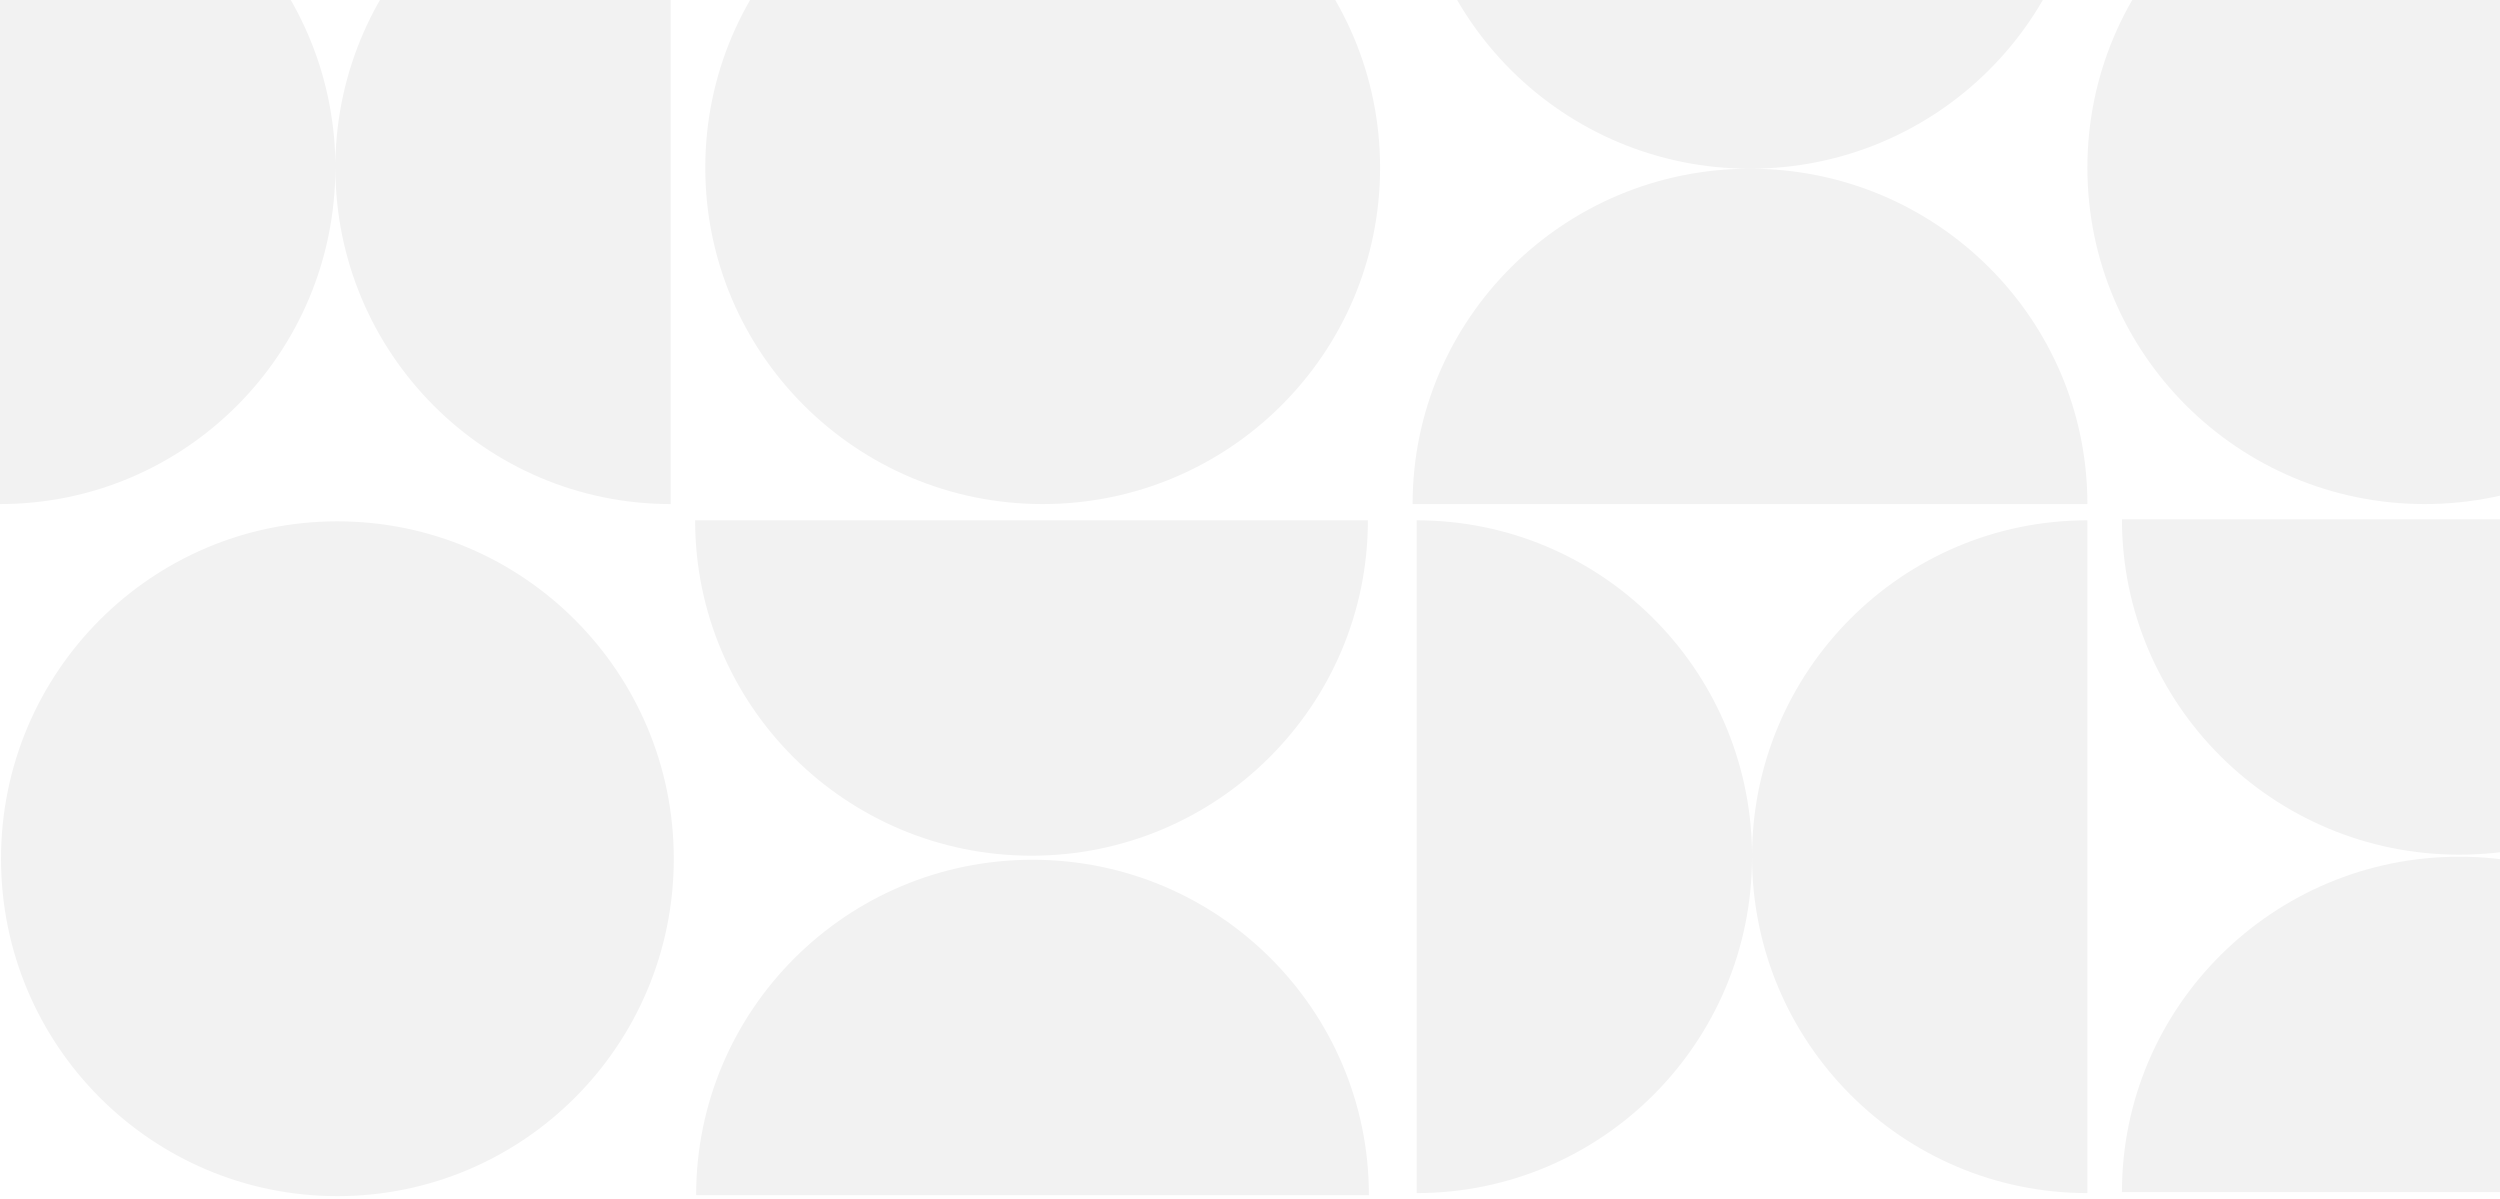 <svg class="about__bg_svg aboutTextBlur" version="1.1" xmlns="http://www.w3.org/2000/svg" xmlns:xlink="http://www.w3.org/1999/xlink" x="0px" y="0px"
		 viewBox="0 0 1230 590" preserveAspectRatio="xMinYMin slice" xml:space="preserve">
<style type="text/css">
	.st0{fill-rule:evenodd;clip-rule:evenodd;fill:#F2F2F2;}
</style>
    <defs>
        <filter x="-3.1%" y="-6.3%" width="106.2%" height="112.5%" filterUnits="objectBoundingBox" id="filter-5">
            <feGaussianBlur stdDeviation="0 0" in="SourceGraphic"></feGaussianBlur>
        </filter>
    </defs>
			<path id="phil-1" filter="url(#filter-5)" class="st0" d="M166,256.5c91.4,0,165.5,74.3,165.5,166s-74.1,166-165.5,166S0.5,514.2,0.5,422.5
				S74.6,256.5,166,256.5z M508,423c91.4,0,165.5,73.9,165.5,165h-331C342.5,496.9,416.6,423,508,423z M1027,256v331
				c-91.1,0-165-74.1-165-165.5S935.9,256,1027,256z M697,256c90.2,0,163.5,72.6,165,162.8l0,2.7l0,0c0,91.4-73.9,165.5-165,165.5
				V256z M673,256c0,91.1-74.1,165-165.5,165S342,347.1,342,256H673z M0,248V-83c90.2,0,163.5,72.6,165,162.8l0,2.7l0-2.7
				C166.5-10.4,239.8-83,330-83v331c-91.1,0-165-74.1-165-165.5C165,173.9,91.1,248,0,248z M1193-83c91.7,0,166,74.1,166,165.5
				S1284.7,248,1193,248s-166-74.1-166-165.5S1101.3-83,1193-83z M861,83c91.7,0,166,73.9,166,165H695C695,156.9,769.3,83,861,83z
				 M513-83c91.7,0,166,74.1,166,165.5S604.7,248,513,248S347,173.9,347,82.5S421.3-83,513-83z M1027-82c0,91.1-74.3,165-166,165
				S695,9.1,695-82H1027z"/>
			<path id="Combined-Shape3" class="st0" d="M1210,421.5c91.7,0,166,73.9,166,165h-332C1044,495.4,1118.3,421.5,1210,421.5z
				 M1376,255.5c0,91.1-74.3,165-166,165s-166-73.9-166-165H1376z"/>
</svg>
